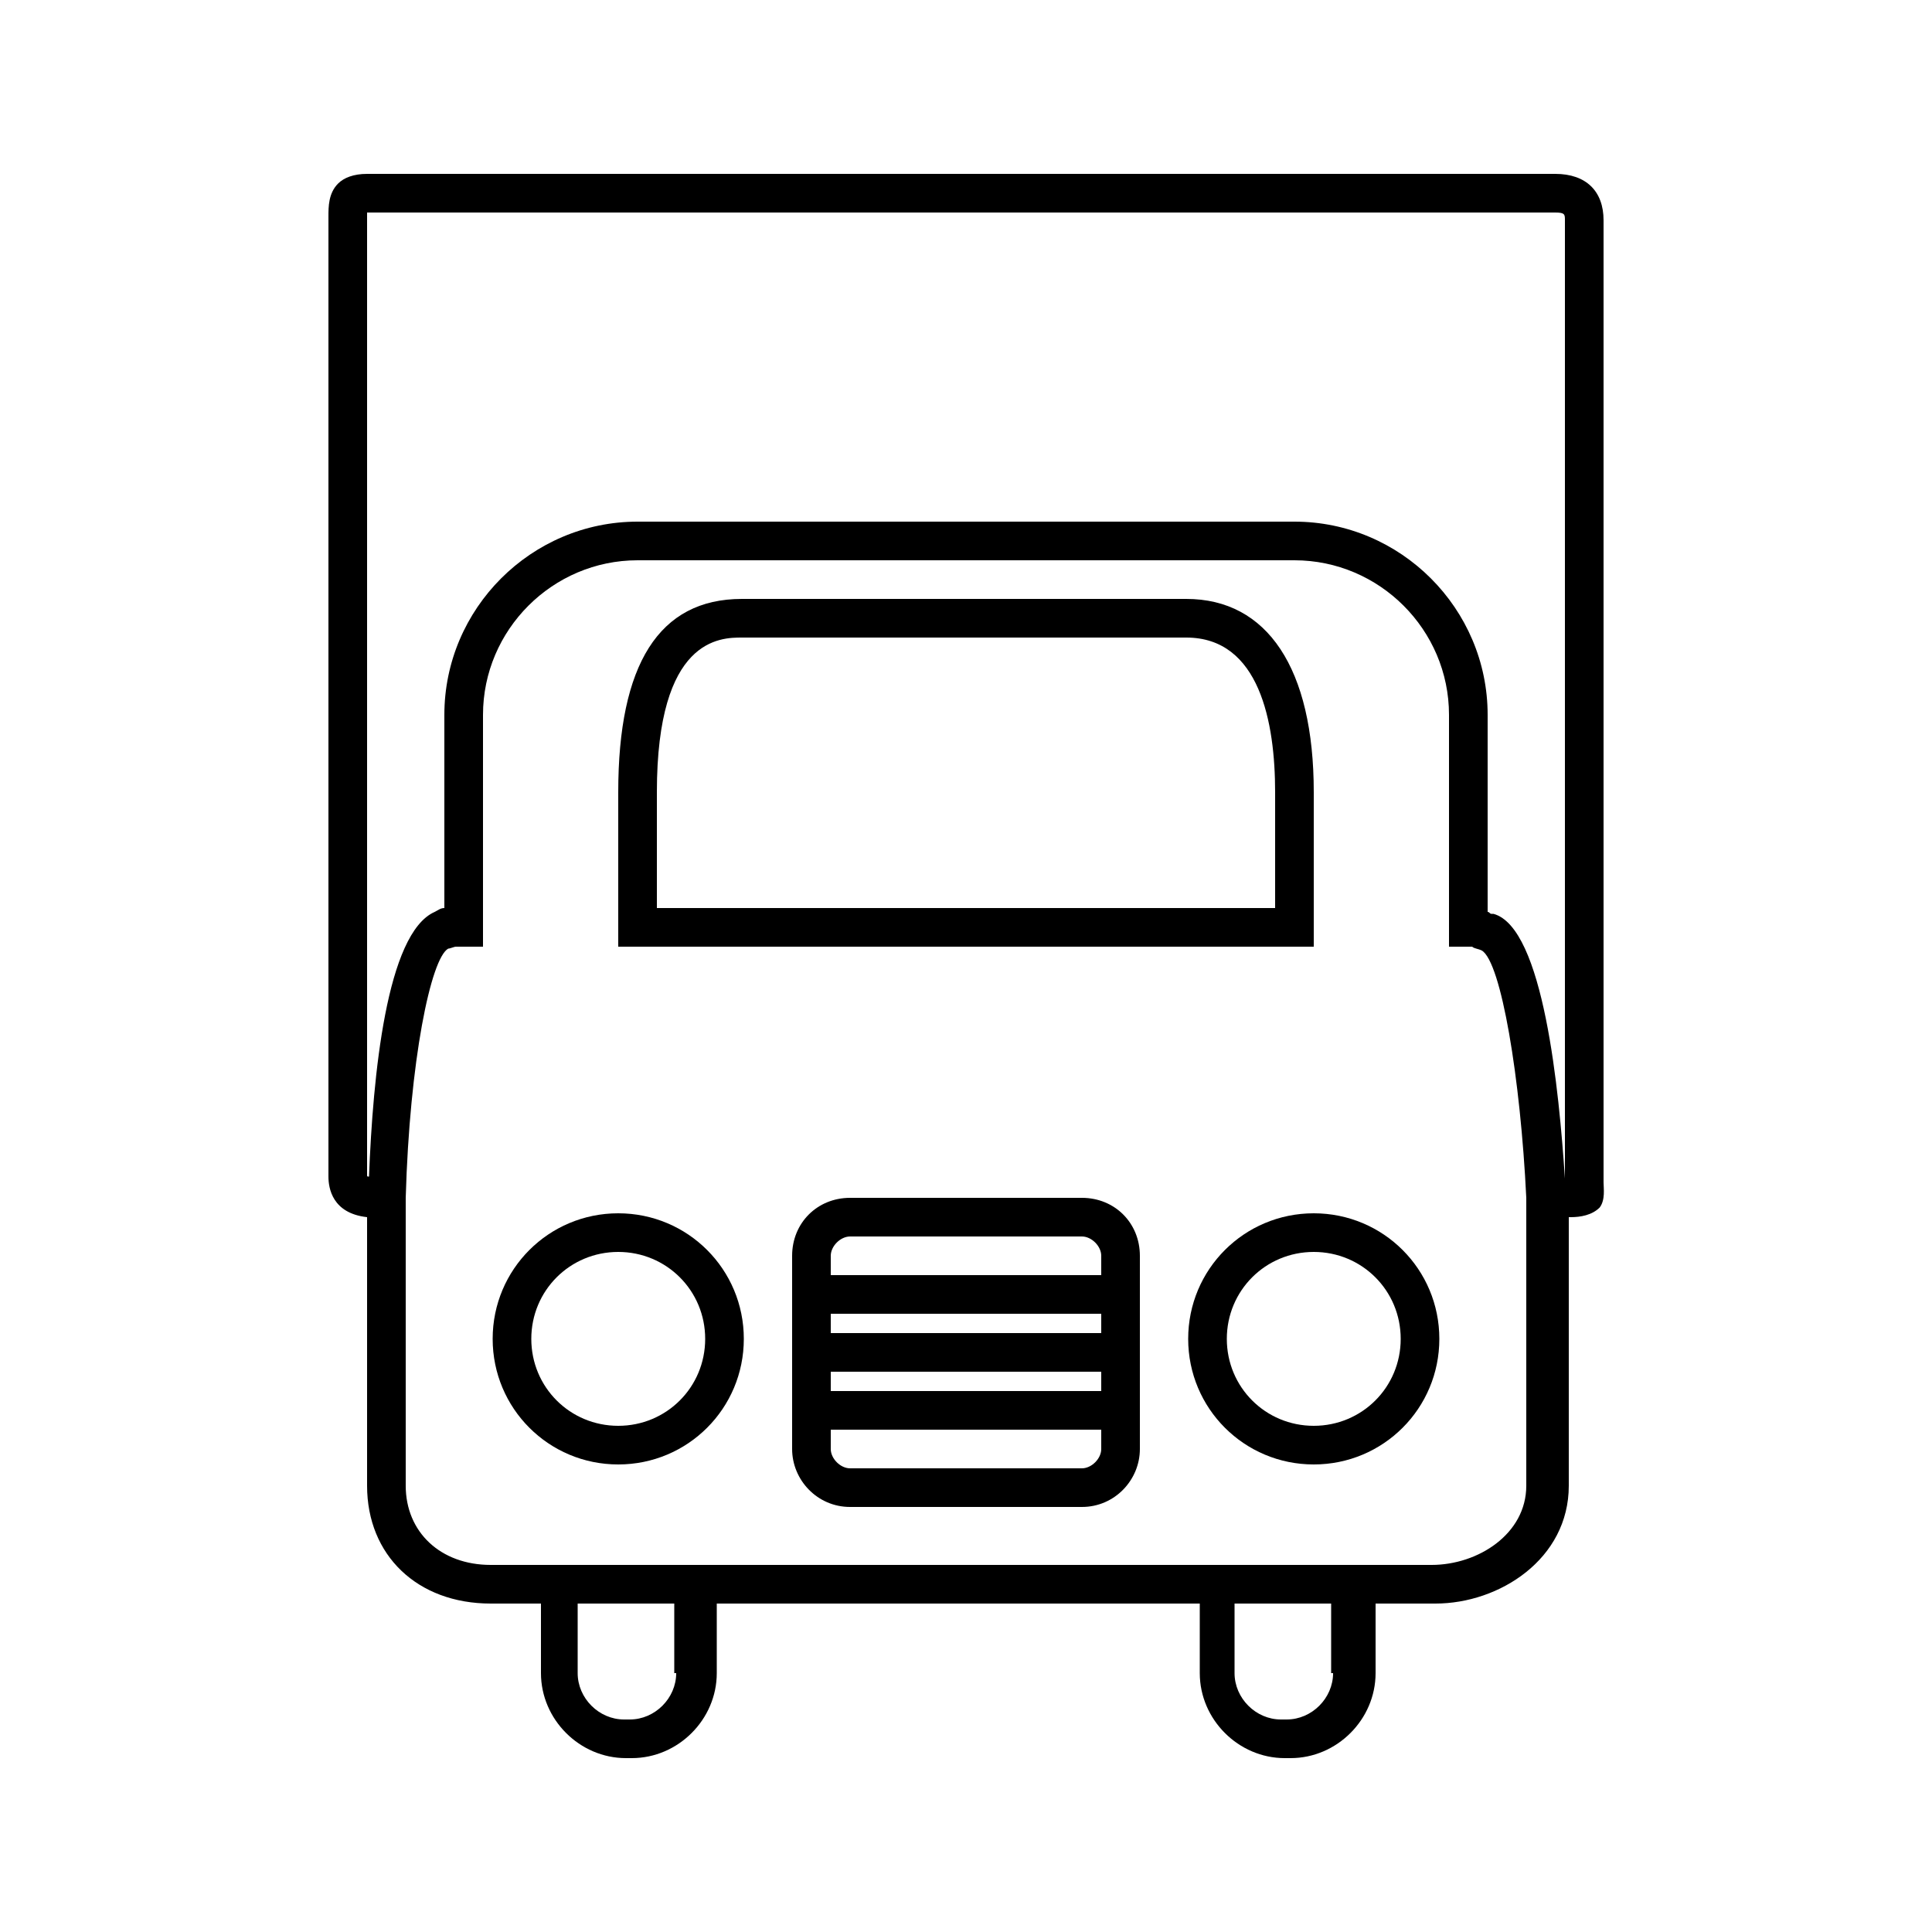 <svg xmlns="http://www.w3.org/2000/svg" xmlns:xlink="http://www.w3.org/1999/xlink" version="1.1" x="0px" y="0px" viewBox="0 0 100 100" enable-background="new 0 0 100 100" xml:space="preserve"><g><g><path d="M83,61.2c0-0.1,0-0.2,0-0.3V11.4C83,9.9,82.1,9,80.5,9H19c-0.7,0-1.2,0.2-1.5,0.5C17,10,17,10.7,17,11.2v49.7    c0,0.6,0.2,1.9,2,2.1v13.9c0,3.6,2.6,6.1,6.4,6.1H28v3.6c0,2.4,2,4.4,4.4,4.4h0.3c2.4,0,4.4-2,4.4-4.4V83h25v3.6    c0,2.4,2,4.4,4.4,4.4h0.3c2.4,0,4.4-2,4.4-4.4V83h3.1c3.3,0,6.9-2.3,6.9-6.1V63h0.1c0.5,0,1.1-0.1,1.5-0.5    C83.1,62.1,83,61.5,83,61.2z M35,86.6c0,1.3-1.1,2.4-2.4,2.4h-0.3c-1.3,0-2.4-1.1-2.4-2.4V83h5V86.6z M69,86.6    c0,1.3-1.1,2.4-2.4,2.4h-0.3c-1.3,0-2.4-1.1-2.4-2.4V83h5V86.6z M79,76.9c0,2.5-2.5,4.1-4.9,4.1H25.4c-2.6,0-4.4-1.7-4.4-4.1V63.1    c0-0.3,0-0.7,0-1.1c0.2-7.1,1.3-12.4,2.2-12.9c0.1,0,0.3-0.1,0.4-0.1H25V37c0-4.4,3.6-8,8-8h34c4.4,0,8,3.6,8,8v12h1.2    c0.1,0.1,0.3,0.1,0.5,0.2c1,0.6,2,6.6,2.3,12.8c0,0.5,0,0.8,0,1.1V76.9z M81,61L81,61c-0.3-4.5-1.1-13-3.7-13.7c0,0-0.1,0-0.1,0    c-0.1,0-0.1-0.1-0.2-0.1V37c0-5.5-4.5-10-10-10H33c-5.5,0-10,4.5-10,10v10c-0.2,0-0.3,0.1-0.5,0.2c-2.5,1.1-3.2,8.5-3.4,13.7    c-0.1,0-0.1,0-0.1-0.1V11c0,0,0,0,0,0h61.5c0.5,0,0.5,0.1,0.5,0.4V61z"></path></g><g><path d="M68,49H32v-8c0-6.6,2.1-10,6.4-10h23c4.2,0,6.6,3.6,6.6,10V49z M34,47h32v-6c0-3.6-0.8-8-4.6-8h-23c-1.1,0-4.4,0-4.4,8V47    z"></path></g><g><g><path d="M32,75.8c-3.6,0-6.5-2.9-6.5-6.5s2.9-6.5,6.5-6.5s6.5,2.9,6.5,6.5S35.6,75.8,32,75.8z M32,64.8c-2.5,0-4.5,2-4.5,4.5     s2,4.5,4.5,4.5s4.5-2,4.5-4.5S34.5,64.8,32,64.8z"></path></g><g><path d="M68,75.8c-3.6,0-6.5-2.9-6.5-6.5s2.9-6.5,6.5-6.5s6.5,2.9,6.5,6.5S71.6,75.8,68,75.8z M68,64.8c-2.5,0-4.5,2-4.5,4.5     s2,4.5,4.5,4.5s4.5-2,4.5-4.5S70.5,64.8,68,64.8z"></path></g></g><g><path d="M56,62H44c-1.7,0-3,1.3-3,3v10c0,1.6,1.3,3,3,3h12c1.7,0,3-1.4,3-3V65C59,63.3,57.7,62,56,62z M43,65c0-0.5,0.5-1,1-1h12    c0.5,0,1,0.5,1,1v1H43V65z M57,75c0,0.5-0.5,1-1,1H44c-0.5,0-1-0.5-1-1v-1h14V75z M57,72H43v-1h14V72z M57,69H43v-1h14V69z"></path></g></g></svg>